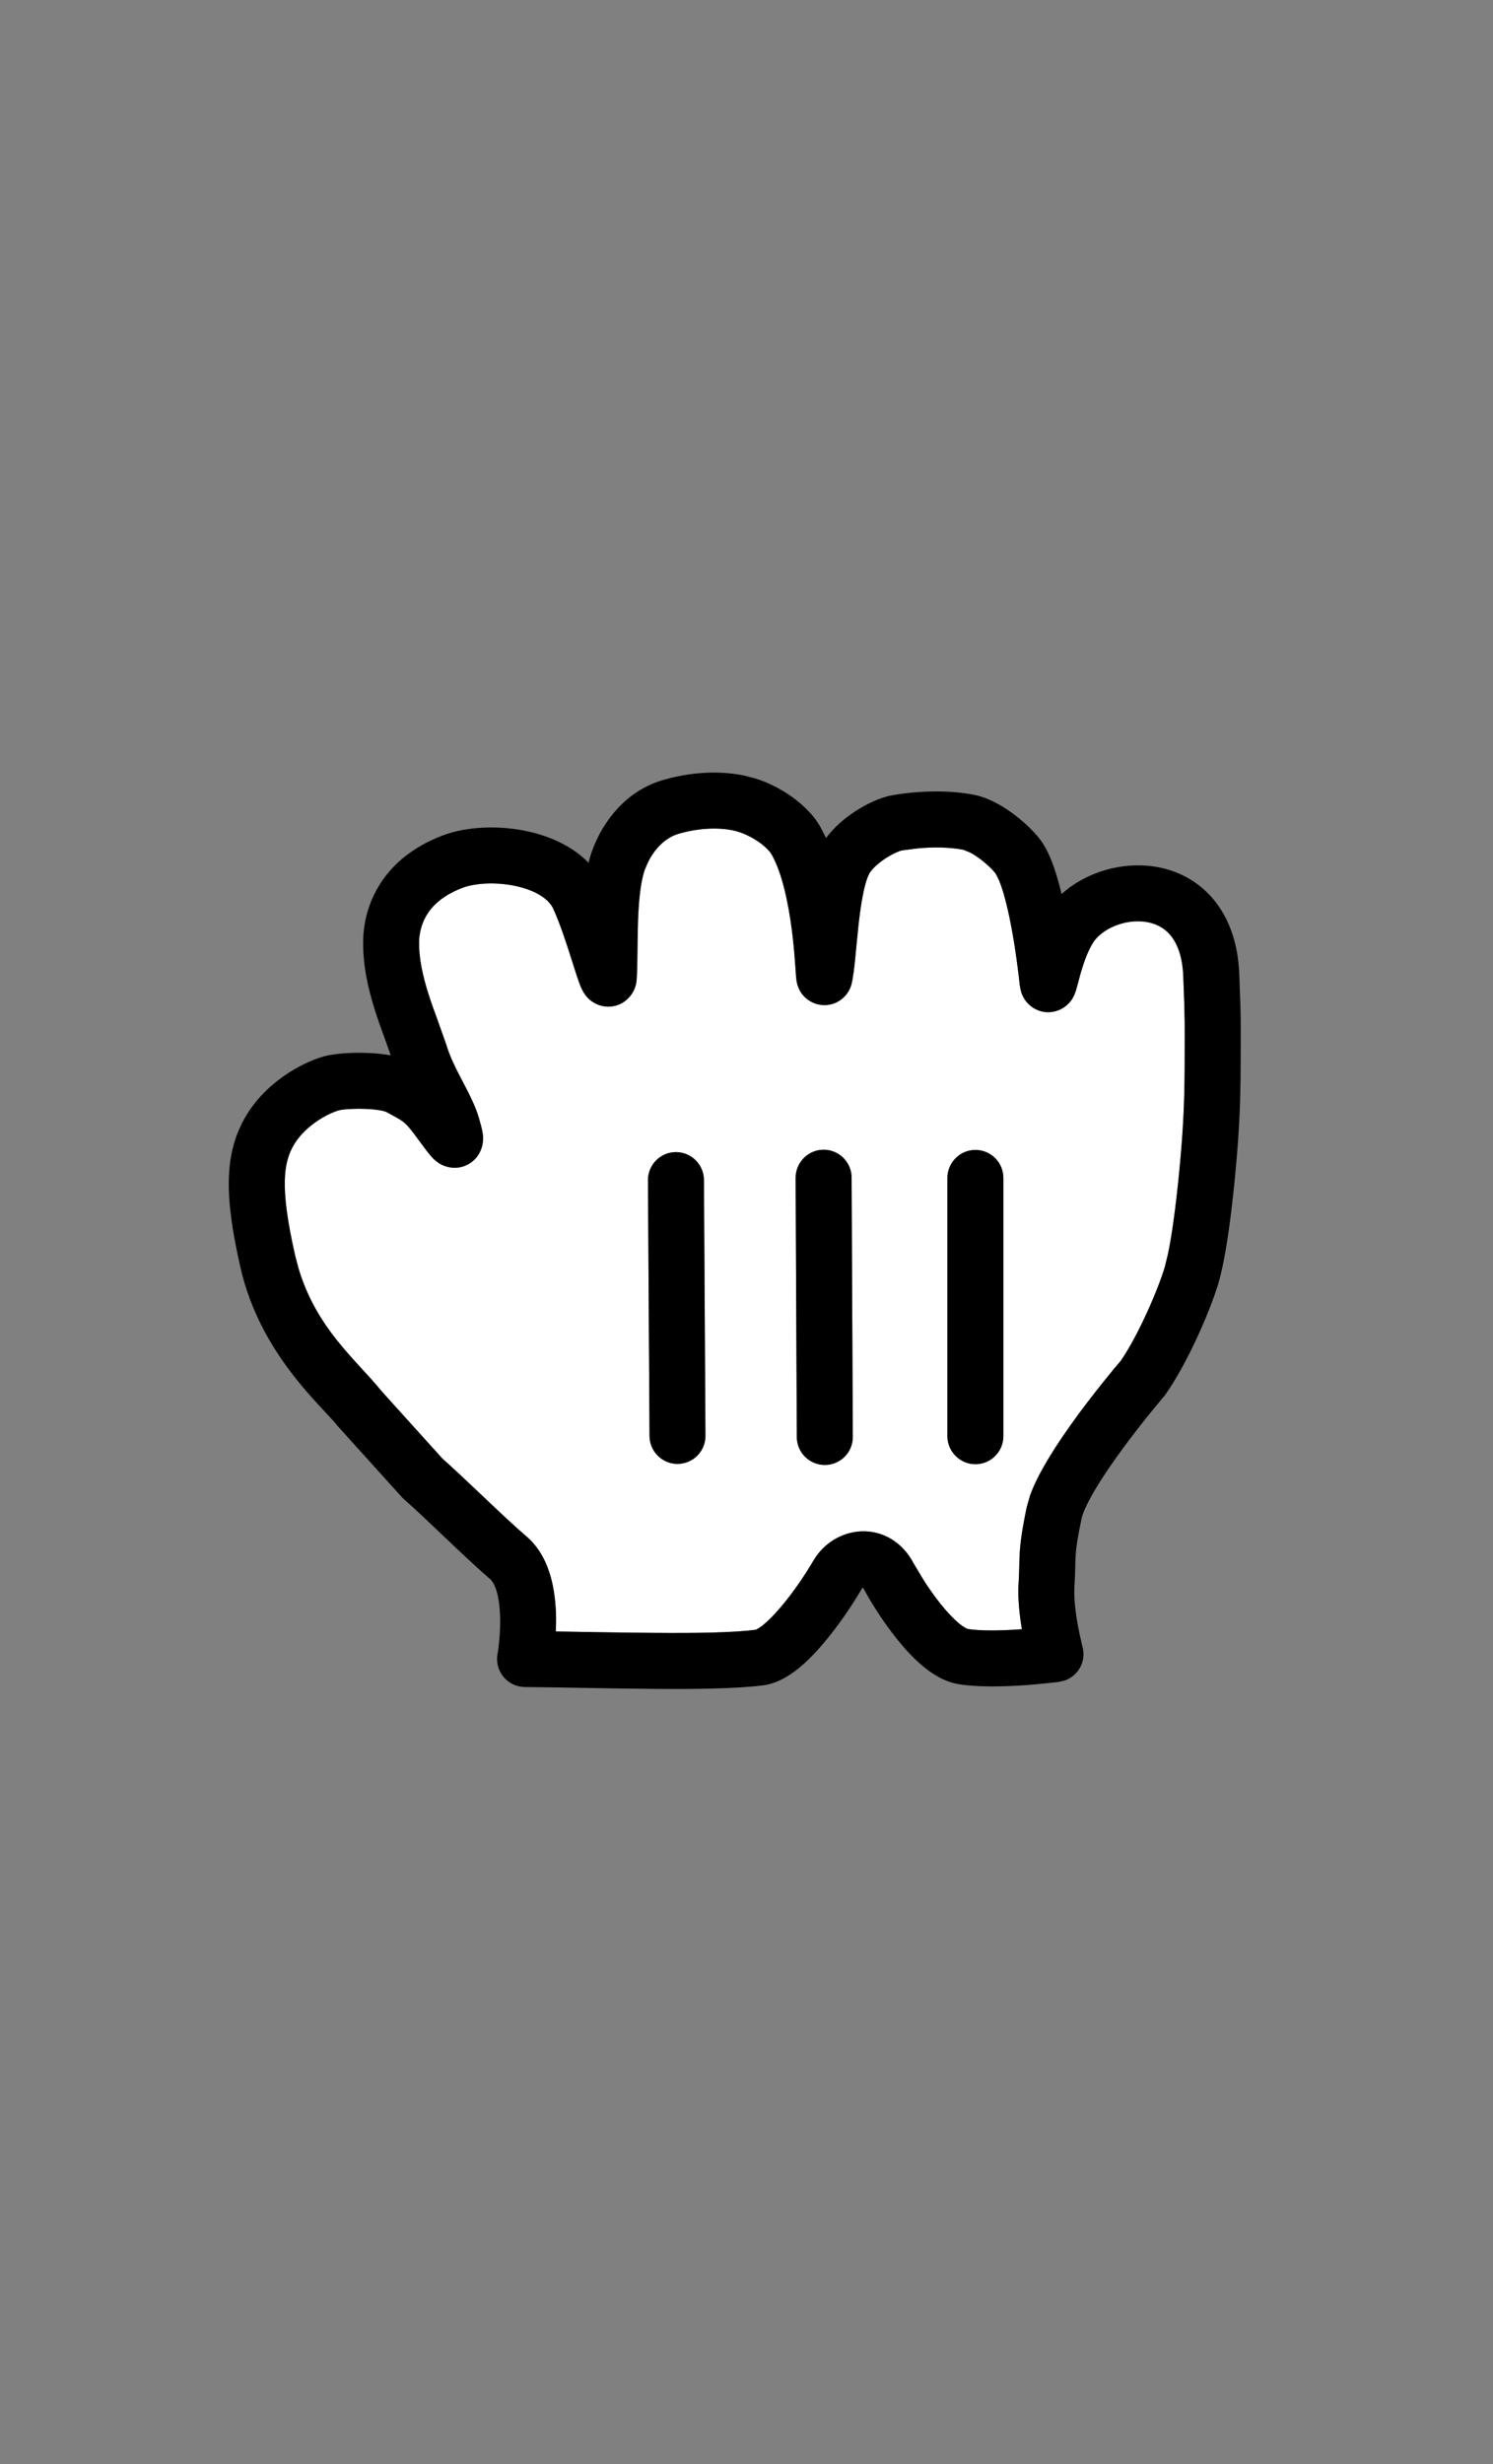 <svg width="20" height="33" viewBox="0 0 20 33" fill="none" xmlns="http://www.w3.org/2000/svg">
<rect x="0" y="0" width="20" height="33" fill="#808080" stroke="none"/>
<path fill-rule="evenodd" clip-rule="evenodd" d="M9.818 11.121C9.92 11.142 10.038 11.193 10.142 11.261C10.249 11.332 10.312 11.402 10.335 11.442C10.474 11.681 10.561 12.088 10.61 12.475C10.633 12.659 10.646 12.824 10.654 12.941C10.658 12.996 10.661 13.05 10.664 13.082C10.665 13.094 10.668 13.123 10.673 13.15C10.674 13.157 10.678 13.175 10.685 13.197C10.688 13.207 10.695 13.228 10.706 13.251C10.715 13.269 10.743 13.324 10.801 13.373C10.876 13.436 11.015 13.496 11.172 13.439C11.289 13.396 11.346 13.309 11.361 13.286C11.395 13.232 11.407 13.181 11.408 13.175L11.409 13.17C11.432 13.073 11.447 12.934 11.459 12.808C11.473 12.669 11.486 12.52 11.503 12.365C11.521 12.212 11.541 12.065 11.569 11.94C11.597 11.807 11.628 11.728 11.649 11.693C11.68 11.642 11.753 11.568 11.86 11.498C11.967 11.427 12.055 11.395 12.08 11.39L12.285 11.363C12.496 11.342 12.719 11.345 12.906 11.381L12.998 11.419C13.04 11.441 13.091 11.474 13.148 11.518C13.198 11.557 13.244 11.598 13.28 11.635C13.298 11.653 13.313 11.669 13.323 11.682C13.333 11.693 13.339 11.701 13.339 11.701L13.386 11.797C13.403 11.84 13.423 11.896 13.443 11.963C13.48 12.091 13.515 12.243 13.545 12.4C13.605 12.714 13.643 13.032 13.661 13.198L13.662 13.2C13.664 13.213 13.669 13.257 13.686 13.304C13.692 13.322 13.72 13.397 13.792 13.461C13.835 13.499 13.901 13.54 13.989 13.553C14.079 13.565 14.156 13.543 14.211 13.516C14.303 13.47 14.349 13.399 14.36 13.384C14.376 13.358 14.386 13.334 14.392 13.322C14.402 13.298 14.41 13.276 14.414 13.263C14.427 13.222 14.45 13.13 14.466 13.072C14.509 12.916 14.567 12.744 14.644 12.623C14.756 12.446 15.061 12.302 15.352 12.347C15.482 12.367 15.594 12.425 15.677 12.523C15.76 12.621 15.84 12.791 15.851 13.076C15.876 13.722 15.87 13.687 15.87 14.125C15.87 14.633 15.858 14.936 15.831 15.299C15.804 15.656 15.737 16.363 15.645 16.798L15.604 16.966C15.527 17.232 15.265 17.857 15.014 18.225L14.978 18.267C14.947 18.303 14.903 18.356 14.851 18.42C14.746 18.549 14.604 18.728 14.458 18.925C14.313 19.121 14.16 19.342 14.034 19.553C13.944 19.704 13.855 19.87 13.798 20.03L13.753 20.189C13.629 20.787 13.667 20.841 13.645 21.207L13.644 21.208C13.632 21.416 13.659 21.64 13.689 21.82C13.679 21.82 13.669 21.822 13.659 21.822C13.406 21.84 13.134 21.844 12.964 21.817C12.959 21.815 12.918 21.801 12.842 21.738C12.766 21.674 12.682 21.584 12.599 21.48C12.515 21.375 12.438 21.263 12.375 21.166L12.237 20.935C12.088 20.651 11.823 20.498 11.539 20.509C11.276 20.519 11.034 20.669 10.9 20.896L10.899 20.897C10.795 21.075 10.631 21.323 10.457 21.526C10.37 21.629 10.288 21.711 10.218 21.767C10.14 21.828 10.111 21.829 10.127 21.827C9.821 21.866 9.331 21.874 8.763 21.869C8.317 21.866 7.88 21.857 7.445 21.85C7.448 21.791 7.45 21.728 7.449 21.663C7.446 21.497 7.429 21.303 7.377 21.117C7.325 20.935 7.231 20.728 7.05 20.575C6.907 20.453 6.707 20.265 6.496 20.065C6.298 19.877 6.089 19.679 5.928 19.536L5.109 18.629C4.783 18.223 4.241 17.801 3.998 16.984L3.953 16.812C3.743 15.888 3.798 15.56 3.944 15.32C4.023 15.192 4.144 15.081 4.273 14.998C4.405 14.913 4.517 14.875 4.551 14.868L4.553 14.867C4.616 14.855 4.756 14.845 4.907 14.852C4.98 14.855 5.048 14.862 5.101 14.872C5.146 14.881 5.167 14.889 5.172 14.891C5.299 14.961 5.347 14.984 5.393 15.018C5.427 15.043 5.469 15.082 5.541 15.178C5.599 15.255 5.641 15.313 5.685 15.372C5.715 15.413 5.768 15.484 5.818 15.53C5.833 15.543 5.868 15.575 5.918 15.6C5.96 15.62 6.11 15.683 6.274 15.592C6.429 15.506 6.459 15.355 6.465 15.319C6.473 15.268 6.471 15.225 6.469 15.205C6.466 15.169 6.457 15.128 6.447 15.087L6.414 14.968C6.363 14.793 6.259 14.603 6.184 14.458C6.098 14.295 6.024 14.144 5.98 13.995L5.863 13.665C5.821 13.551 5.778 13.433 5.739 13.311C5.661 13.064 5.607 12.82 5.615 12.592C5.618 12.521 5.635 12.394 5.71 12.265C5.781 12.143 5.918 11.994 6.203 11.888C6.362 11.829 6.643 11.808 6.916 11.868C7.197 11.931 7.356 12.052 7.409 12.166C7.504 12.372 7.596 12.658 7.671 12.896C7.706 13.005 7.741 13.116 7.768 13.186C7.775 13.204 7.784 13.227 7.795 13.249C7.8 13.259 7.828 13.319 7.88 13.371C7.902 13.393 7.996 13.481 8.148 13.482C8.337 13.482 8.44 13.353 8.475 13.294C8.508 13.238 8.519 13.186 8.523 13.167C8.527 13.144 8.528 13.123 8.529 13.109C8.536 13.004 8.538 12.873 8.539 12.743C8.541 12.609 8.542 12.467 8.547 12.324C8.558 12.025 8.587 11.778 8.643 11.635L8.68 11.549C8.774 11.358 8.919 11.218 9.087 11.168C9.324 11.097 9.595 11.075 9.818 11.121ZM11.031 15.398C10.825 15.399 10.658 15.568 10.658 15.775L10.674 19.247C10.675 19.454 10.844 19.621 11.051 19.62C11.258 19.619 11.425 19.451 11.424 19.244L11.408 15.771C11.407 15.564 11.238 15.397 11.031 15.398ZM13.066 15.401C12.86 15.401 12.692 15.569 12.691 15.776V19.235C12.692 19.441 12.86 19.61 13.066 19.61C13.273 19.61 13.441 19.441 13.441 19.235V15.776C13.441 15.569 13.274 15.401 13.066 15.401ZM9.053 15.43C8.846 15.431 8.679 15.6 8.68 15.807L8.701 19.234C8.703 19.44 8.871 19.607 9.078 19.606C9.285 19.604 9.451 19.436 9.45 19.229L9.43 15.803C9.428 15.596 9.26 15.429 9.053 15.43Z" fill="white"/>
<path d="M11.031 15.398C11.238 15.397 11.407 15.564 11.408 15.771L11.424 19.244C11.425 19.451 11.258 19.619 11.051 19.62C10.844 19.621 10.675 19.454 10.674 19.247L10.658 15.775C10.658 15.568 10.825 15.399 11.031 15.398Z" fill="black"/>
<path d="M13.066 15.401C13.274 15.401 13.441 15.569 13.441 15.776V19.235C13.441 19.441 13.273 19.61 13.066 19.61C12.86 19.61 12.692 19.441 12.691 19.235V15.776C12.692 15.569 12.86 15.401 13.066 15.401Z" fill="black"/>
<path d="M9.053 15.43C9.26 15.429 9.428 15.596 9.43 15.803L9.45 19.229C9.451 19.436 9.285 19.604 9.078 19.606C8.871 19.607 8.703 19.44 8.701 19.234L8.68 15.807C8.679 15.6 8.846 15.431 9.053 15.43Z" fill="black"/>
<path fill-rule="evenodd" clip-rule="evenodd" d="M8.871 10.45C9.204 10.35 9.602 10.311 9.97 10.387L10.126 10.428C10.281 10.478 10.428 10.551 10.555 10.635C10.721 10.745 10.883 10.892 10.984 11.065L11.062 11.215C11.063 11.218 11.063 11.221 11.065 11.224C11.173 11.078 11.317 10.958 11.447 10.872C11.599 10.772 11.784 10.681 11.948 10.652C12.273 10.594 12.685 10.574 13.05 10.645C13.261 10.687 13.466 10.816 13.606 10.924C13.748 11.034 13.893 11.175 13.972 11.299C14.055 11.43 14.116 11.595 14.161 11.749C14.183 11.821 14.203 11.897 14.221 11.974C14.547 11.678 15.03 11.539 15.466 11.606C15.752 11.65 16.035 11.785 16.249 12.037C16.463 12.29 16.585 12.632 16.601 13.046C16.627 13.707 16.62 13.684 16.62 14.125C16.62 14.649 16.608 14.97 16.579 15.355C16.55 15.745 16.463 16.691 16.326 17.172C16.23 17.505 15.929 18.221 15.619 18.667L15.596 18.698C15.596 18.698 15.595 18.7 15.594 18.701C15.592 18.703 15.589 18.706 15.585 18.71C15.578 18.719 15.567 18.733 15.553 18.749C15.524 18.783 15.483 18.833 15.433 18.894C15.333 19.017 15.199 19.186 15.062 19.371C14.924 19.558 14.786 19.756 14.678 19.937C14.564 20.128 14.503 20.266 14.488 20.341C14.378 20.868 14.419 20.823 14.393 21.252C14.384 21.407 14.408 21.602 14.44 21.774C14.455 21.856 14.471 21.928 14.483 21.979C14.489 22.004 14.493 22.024 14.496 22.037C14.498 22.042 14.499 22.047 14.5 22.05L14.501 22.054C14.53 22.158 14.512 22.271 14.452 22.361C14.407 22.428 14.341 22.479 14.266 22.506L14.188 22.525L14.185 22.526C14.183 22.526 14.18 22.526 14.177 22.527C14.171 22.527 14.161 22.528 14.149 22.53C14.125 22.532 14.09 22.537 14.047 22.541C13.962 22.55 13.843 22.562 13.71 22.571C13.455 22.588 13.11 22.599 12.847 22.557C12.651 22.526 12.484 22.416 12.362 22.314C12.233 22.207 12.114 22.075 12.013 21.949C11.81 21.695 11.645 21.42 11.573 21.284C11.569 21.274 11.563 21.267 11.56 21.263C11.555 21.267 11.55 21.271 11.546 21.277C11.426 21.481 11.237 21.767 11.028 22.013C10.923 22.136 10.805 22.259 10.682 22.356C10.566 22.447 10.407 22.548 10.221 22.572C9.858 22.617 9.32 22.624 8.757 22.619C8.212 22.615 7.544 22.599 7.031 22.594C6.92 22.593 6.815 22.543 6.744 22.458C6.674 22.373 6.645 22.26 6.664 22.152C6.665 22.151 6.666 22.148 6.666 22.146C6.667 22.14 6.668 22.131 6.67 22.119C6.674 22.096 6.678 22.059 6.683 22.015C6.693 21.925 6.702 21.805 6.7 21.677C6.697 21.547 6.684 21.423 6.656 21.322C6.626 21.218 6.589 21.169 6.565 21.148L6.564 21.147C6.402 21.009 6.186 20.805 5.98 20.609C5.769 20.408 5.565 20.214 5.415 20.082C5.405 20.073 5.394 20.063 5.384 20.052L4.552 19.131C4.547 19.125 4.541 19.118 4.535 19.112C4.315 18.831 3.488 18.143 3.222 16.979C3.006 16.032 2.993 15.44 3.305 14.93C3.458 14.678 3.672 14.494 3.866 14.368C4.056 14.247 4.254 14.162 4.405 14.132L4.524 14.115C4.652 14.1 4.803 14.096 4.944 14.103C5.039 14.107 5.14 14.117 5.234 14.134C5.213 14.075 5.19 14.005 5.16 13.925C5.118 13.812 5.07 13.679 5.025 13.538C4.936 13.259 4.853 12.919 4.866 12.565C4.871 12.415 4.905 12.156 5.062 11.887C5.222 11.611 5.498 11.35 5.942 11.185C6.263 11.066 6.696 11.051 7.078 11.136C7.353 11.197 7.661 11.325 7.884 11.555C7.9 11.489 7.92 11.424 7.943 11.365C8.086 10.992 8.386 10.595 8.871 10.45ZM9.818 11.121C9.595 11.075 9.324 11.097 9.087 11.168C8.919 11.218 8.774 11.358 8.68 11.549L8.643 11.635C8.587 11.778 8.558 12.025 8.547 12.324C8.542 12.467 8.541 12.609 8.539 12.743C8.538 12.873 8.536 13.004 8.529 13.109C8.528 13.123 8.527 13.144 8.523 13.167C8.519 13.186 8.508 13.238 8.475 13.294C8.44 13.353 8.337 13.482 8.148 13.482C7.996 13.481 7.902 13.393 7.88 13.371C7.828 13.319 7.8 13.259 7.795 13.249C7.784 13.227 7.775 13.204 7.768 13.186C7.741 13.116 7.706 13.005 7.671 12.896C7.596 12.658 7.504 12.372 7.409 12.166C7.356 12.052 7.197 11.931 6.916 11.868C6.643 11.808 6.362 11.829 6.203 11.888C5.918 11.994 5.781 12.143 5.71 12.265C5.635 12.394 5.618 12.521 5.615 12.592C5.607 12.82 5.661 13.064 5.739 13.311C5.778 13.433 5.821 13.551 5.863 13.665L5.98 13.995C6.024 14.144 6.098 14.295 6.184 14.458C6.259 14.603 6.363 14.793 6.414 14.968L6.447 15.087C6.457 15.128 6.466 15.169 6.469 15.205C6.471 15.225 6.473 15.268 6.465 15.319C6.459 15.355 6.429 15.506 6.274 15.592C6.11 15.683 5.96 15.62 5.918 15.6C5.868 15.575 5.833 15.543 5.818 15.53C5.768 15.484 5.715 15.413 5.685 15.372C5.641 15.313 5.599 15.255 5.541 15.178C5.469 15.082 5.427 15.043 5.393 15.018C5.347 14.984 5.299 14.961 5.172 14.891C5.167 14.889 5.146 14.881 5.101 14.872C5.048 14.862 4.98 14.855 4.907 14.852C4.756 14.845 4.616 14.855 4.553 14.867L4.551 14.868C4.517 14.875 4.405 14.913 4.273 14.998C4.144 15.081 4.023 15.192 3.944 15.32C3.798 15.56 3.743 15.888 3.953 16.812L3.998 16.984C4.241 17.801 4.783 18.223 5.109 18.629L5.928 19.536C6.089 19.679 6.298 19.877 6.496 20.065C6.707 20.265 6.907 20.453 7.05 20.575C7.231 20.728 7.325 20.935 7.377 21.117C7.429 21.303 7.446 21.497 7.449 21.663C7.45 21.728 7.448 21.791 7.445 21.85C7.88 21.857 8.317 21.866 8.763 21.869C9.331 21.874 9.821 21.866 10.127 21.827C10.111 21.829 10.14 21.828 10.218 21.767C10.288 21.711 10.37 21.629 10.457 21.526C10.631 21.323 10.795 21.075 10.899 20.897L10.9 20.896C11.034 20.669 11.276 20.519 11.539 20.509C11.823 20.498 12.088 20.651 12.237 20.935L12.375 21.166C12.438 21.263 12.515 21.375 12.599 21.48C12.682 21.584 12.766 21.674 12.842 21.738C12.919 21.802 12.96 21.815 12.964 21.817C13.134 21.844 13.406 21.84 13.659 21.822C13.669 21.822 13.679 21.82 13.689 21.82C13.659 21.64 13.632 21.416 13.644 21.208L13.645 21.207C13.667 20.841 13.629 20.787 13.753 20.189L13.798 20.03C13.855 19.87 13.944 19.704 14.034 19.553C14.16 19.342 14.313 19.121 14.458 18.925C14.604 18.728 14.746 18.549 14.851 18.42C14.903 18.356 14.947 18.303 14.978 18.267L15.014 18.225C15.265 17.857 15.527 17.232 15.604 16.966L15.645 16.798C15.737 16.363 15.804 15.656 15.831 15.299C15.858 14.936 15.87 14.633 15.87 14.125C15.87 13.687 15.876 13.722 15.851 13.076C15.84 12.791 15.76 12.621 15.677 12.523C15.594 12.425 15.482 12.367 15.352 12.347C15.061 12.302 14.756 12.446 14.644 12.623C14.567 12.744 14.509 12.916 14.466 13.072C14.45 13.13 14.427 13.222 14.414 13.263C14.41 13.276 14.402 13.298 14.392 13.322C14.386 13.334 14.376 13.358 14.36 13.384C14.349 13.399 14.303 13.47 14.211 13.516C14.156 13.543 14.079 13.565 13.989 13.553C13.901 13.54 13.835 13.499 13.792 13.461C13.72 13.397 13.692 13.322 13.686 13.304C13.669 13.257 13.664 13.213 13.662 13.2L13.661 13.198C13.643 13.032 13.605 12.714 13.545 12.4C13.515 12.243 13.48 12.091 13.443 11.963C13.423 11.896 13.403 11.84 13.386 11.797L13.339 11.701C13.339 11.701 13.333 11.693 13.323 11.682C13.313 11.669 13.298 11.653 13.28 11.635C13.244 11.598 13.198 11.557 13.148 11.518C13.091 11.474 13.04 11.441 12.998 11.419L12.906 11.381C12.719 11.345 12.496 11.342 12.285 11.363L12.08 11.39C12.055 11.395 11.967 11.427 11.86 11.498C11.753 11.568 11.68 11.642 11.649 11.693C11.628 11.728 11.597 11.807 11.569 11.94C11.541 12.065 11.521 12.212 11.503 12.365C11.486 12.52 11.473 12.669 11.459 12.808C11.447 12.934 11.432 13.073 11.409 13.17L11.408 13.175C11.407 13.181 11.395 13.232 11.361 13.286C11.346 13.309 11.289 13.396 11.172 13.439C11.015 13.496 10.876 13.436 10.801 13.373C10.743 13.324 10.715 13.269 10.706 13.251C10.695 13.228 10.688 13.207 10.685 13.197C10.678 13.175 10.674 13.157 10.673 13.15C10.668 13.123 10.665 13.094 10.664 13.082C10.661 13.05 10.658 12.996 10.654 12.941C10.646 12.824 10.633 12.659 10.61 12.475C10.561 12.088 10.474 11.681 10.335 11.442C10.312 11.402 10.249 11.332 10.142 11.261C10.038 11.193 9.92 11.142 9.818 11.121Z" fill="black"/>
</svg>
